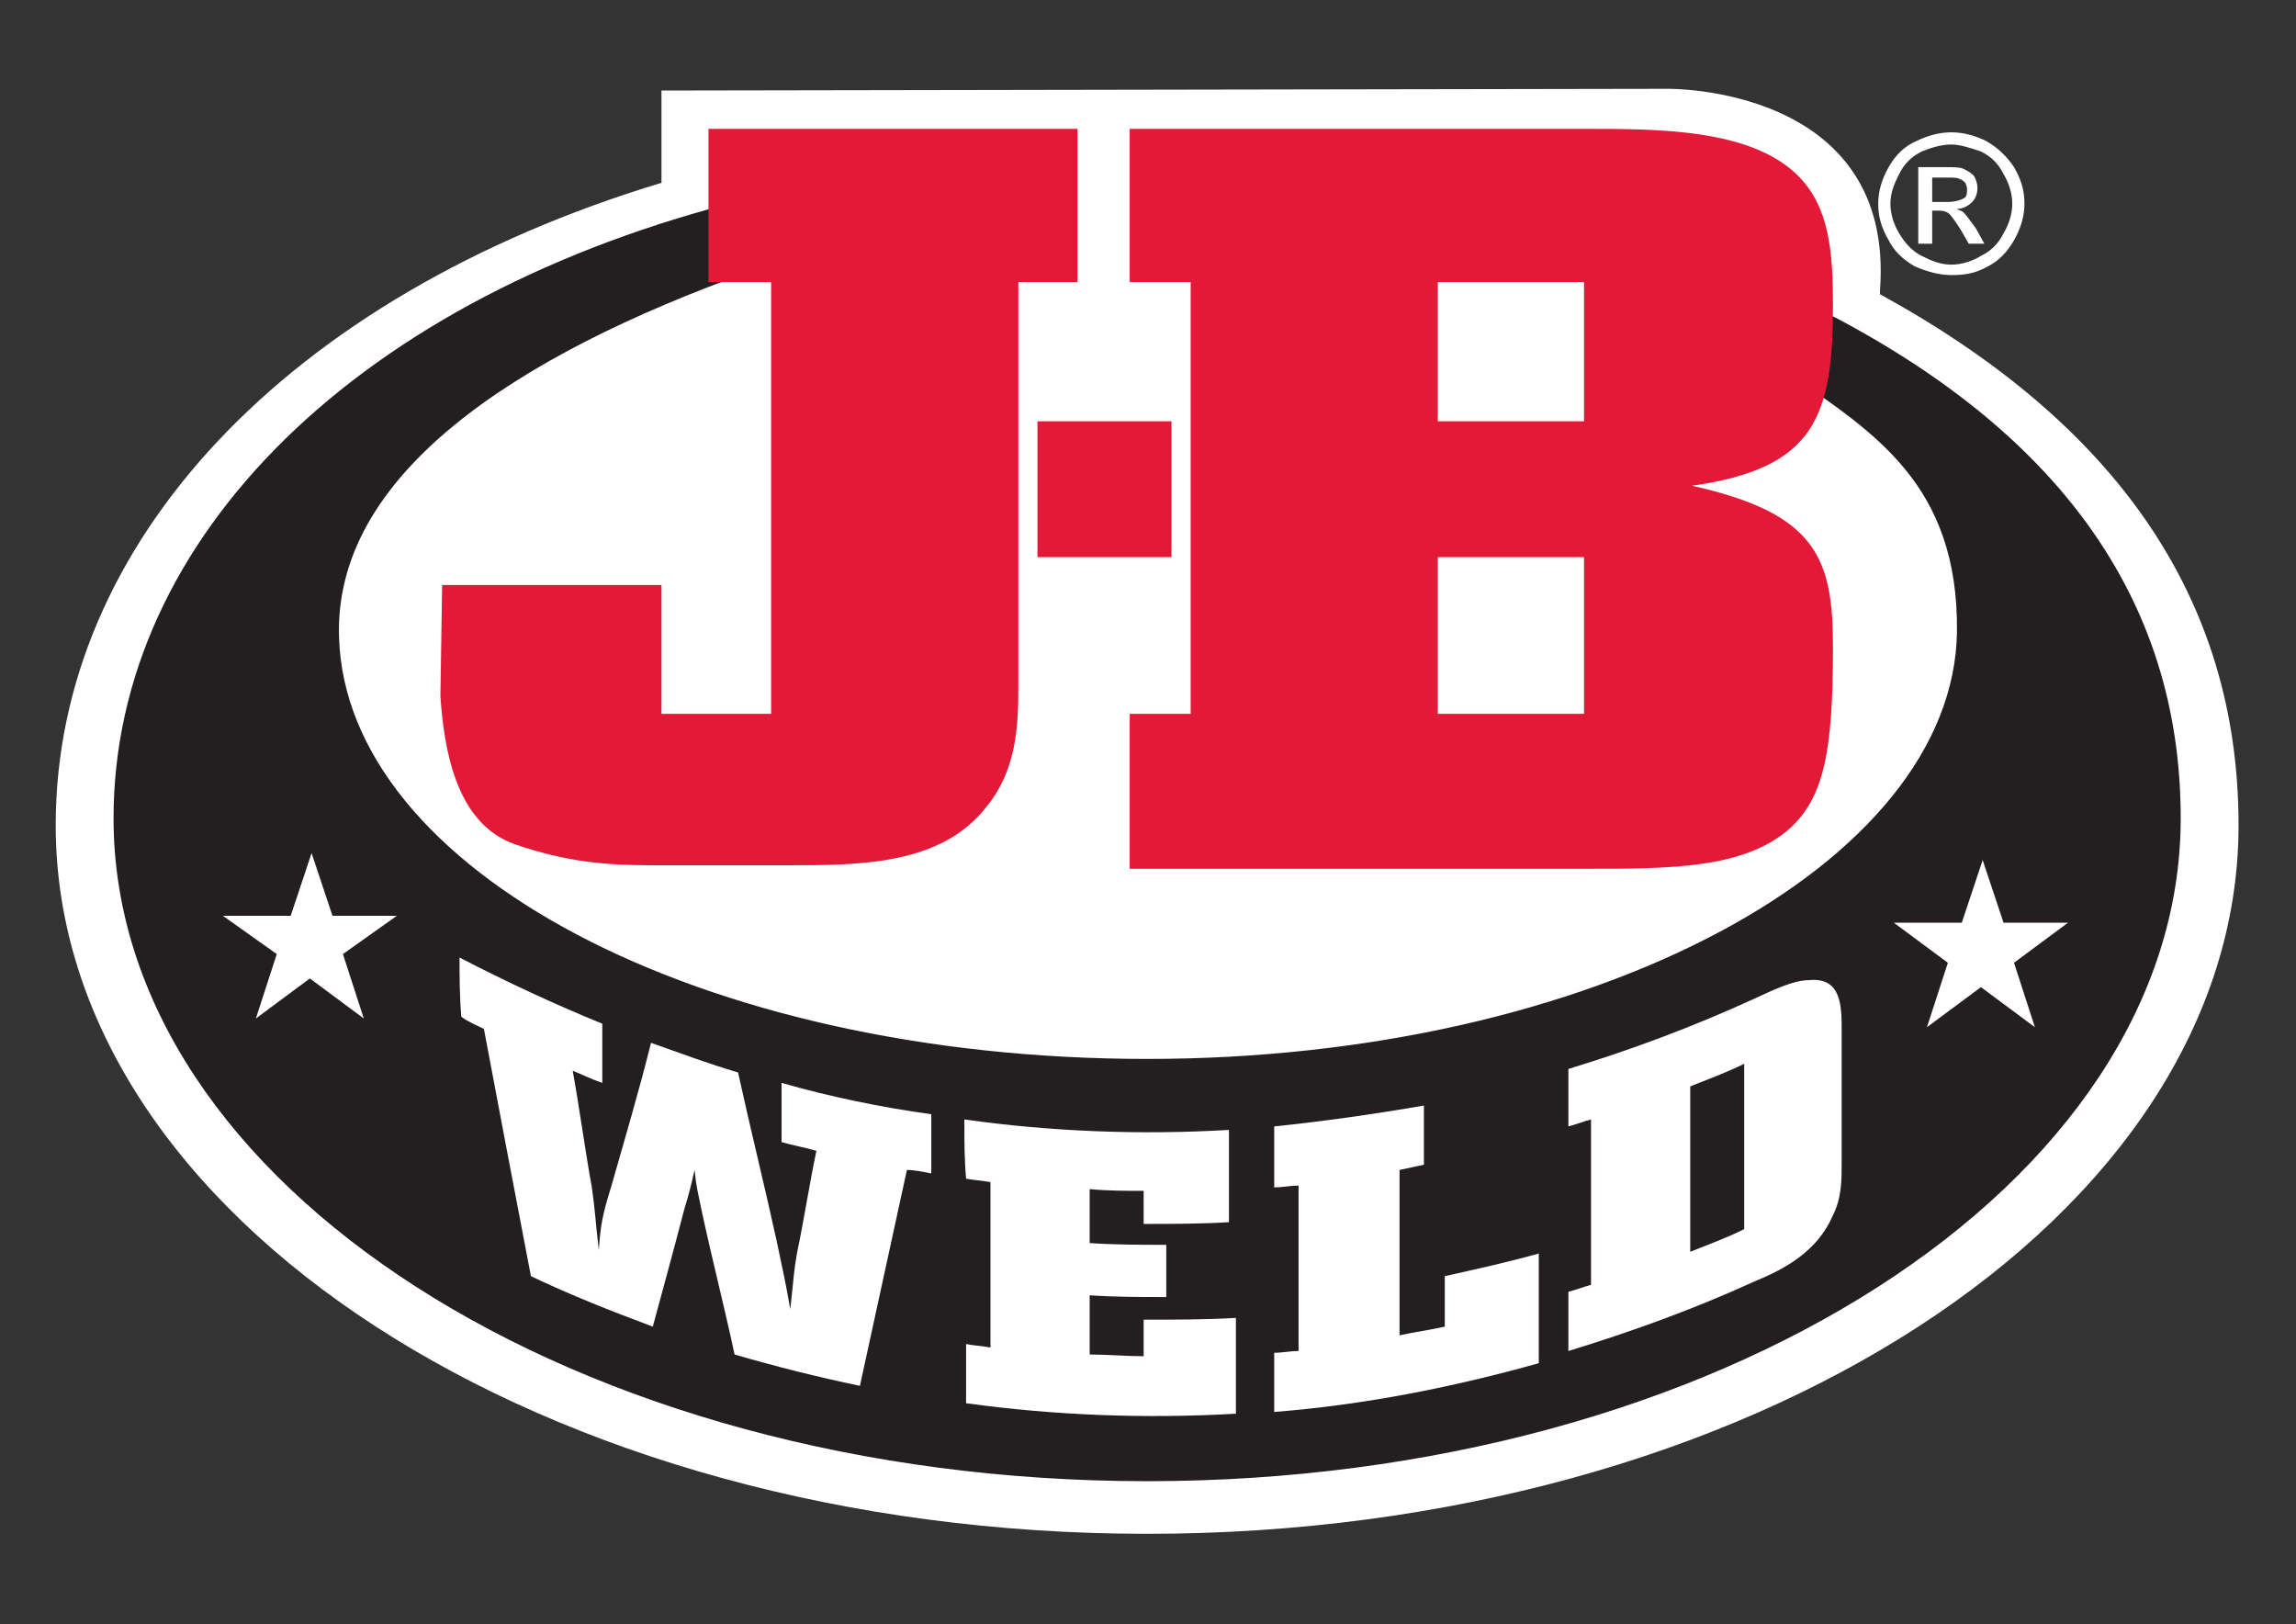 <?xml version="1.0" encoding="utf-8"?>
<!-- Generator: Adobe Illustrator 26.0.3, SVG Export Plug-In . SVG Version: 6.00 Build 0)  -->
<svg version="1.1" id="Layer_1" xmlns="http://www.w3.org/2000/svg" xmlns:xlink="http://www.w3.org/1999/xlink" x="0px" y="0px"
	 viewBox="0 0 131.9 93.3" style="enable-background:new 0 0 131.9 93.3;" xml:space="preserve">
<rect x="0" y="0" width="131.9" height="93.3" fill="#333333" stroke="none"/>
<style type="text/css">
	.st0{fill:#FFFFFF;}
	.st1{fill:#231F20;stroke:#231F20;stroke-width:0.354;}
	.st2{fill:#E31937;}
</style>
<g>
	<path class="st0" d="M112.1,7.6c0.7,0,1.4,0.2,2,0.5c0.7,0.4,1.2,0.9,1.6,1.5c0.4,0.7,0.6,1.3,0.6,2.1c0,0.7-0.2,1.4-0.6,2.1
		c-0.4,0.7-0.9,1.2-1.5,1.5c-0.7,0.4-1.3,0.5-2.1,0.5c-0.7,0-1.4-0.2-2.1-0.5c-0.7-0.4-1.2-0.9-1.5-1.5c-0.4-0.7-0.6-1.3-0.6-2.1
		c0-0.7,0.2-1.4,0.6-2.1c0.4-0.7,0.9-1.2,1.6-1.5C110.7,7.8,111.4,7.6,112.1,7.6z M112.1,8.3c-0.6,0-1.2,0.2-1.7,0.4
		c-0.6,0.3-1,0.7-1.3,1.3c-0.3,0.6-0.5,1.1-0.5,1.7c0,0.6,0.2,1.2,0.5,1.7c0.3,0.5,0.7,1,1.3,1.3c0.6,0.3,1.1,0.5,1.7,0.5
		c0.6,0,1.2-0.2,1.7-0.5c0.6-0.3,1-0.7,1.3-1.3c0.3-0.5,0.5-1.1,0.5-1.7c0-0.6-0.2-1.2-0.5-1.7c-0.3-0.6-0.7-1-1.3-1.3
		C113.2,8.5,112.6,8.3,112.1,8.3z M110.2,14.1V9.6h1.5c0.5,0,0.9,0,1.1,0.1c0.2,0.1,0.4,0.2,0.6,0.4c0.1,0.2,0.2,0.4,0.2,0.7
		c0,0.3-0.1,0.6-0.3,0.8c-0.2,0.2-0.5,0.4-0.9,0.4c0.2,0.1,0.3,0.1,0.4,0.2c0.2,0.2,0.4,0.5,0.7,0.9l0.5,0.9h-0.9l-0.4-0.7
		c-0.3-0.5-0.6-0.9-0.7-1c-0.1-0.1-0.3-0.2-0.6-0.2H111v1.9H110.2z M111,11.6h0.9c0.4,0,0.7-0.1,0.9-0.2c0.2-0.1,0.2-0.3,0.2-0.5
		c0-0.1,0-0.2-0.1-0.4c-0.1-0.1-0.2-0.2-0.3-0.2c-0.1-0.1-0.4-0.1-0.7-0.1H111V11.6z"/>
	<path class="st0" d="M108,16.9c0-0.1,0-0.1,0-0.2C108.9,4.9,95.8,5.1,95.8,5.1L38,5.2l0,5.3C16.5,17,3.2,31.2,3.2,47.4
		c0,22.5,28.1,40.7,62.7,40.7c34.6,0,62.7-18.2,62.7-40.7C128.6,34.3,121.5,24.3,108,16.9z"/>
	<path class="st1" d="M43,11.6C20.7,17.1,6.7,31,6.7,47c0,20.9,26.5,37.9,59.2,37.9c32.7,0,59.2-17,59.2-37.9
		c0-12.6-7.1-22.2-20.7-29.1c-0.4,1.5-0.7,2.5-1.4,3.5c4.7,3.3,9.7,6.3,9.6,14.9C112.4,49.8,91.6,61,65.9,61
		c-25.7,0-46.2-10.9-46.6-24.4C19,27.2,29.4,20.3,43.1,15.4"/>
	<g>
		<path class="st0" d="M22.8,52.6l-3.1,2.2l1.2,3.7l-3.1-2.3l-3.1,2.3l1.2-3.7l-3.1-2.2h3.9l1.2-3.6l1.2,3.6H22.8z"/>
	</g>
	<g>
		<path class="st0" d="M118.8,53l-3.1,2.3l1.2,3.7l-3.1-2.3l-3.1,2.3l1.2-3.7l-3.1-2.3l3.9,0l1.2-3.6l1.2,3.6L118.8,53z"/>
	</g>
	<path class="st2" d="M61.9,7.4v8.8h-3.4v23.3c0,2.2-0.1,4.7-1.8,6.8c-2.6,3.4-7.3,3.4-11.5,3.4h-7.8c-2.6,0-4.9-0.2-7.8-1.2
		c-3.5-1.2-4.1-5.7-4.3-8.5l0.1-6.4l12.6,0V41h6.3V16.2h-3.6V7.4H61.9z"/>
	<path class="st2" d="M64.9,7.4h26.1c4.3,0,9.6,0,12.3,2.7c1.8,1.8,2,4.4,2,7.4c0,6.4-1,9.4-8.1,10.4c7.2,1.6,8.1,4.2,8.1,9.3
		c0,5.9-0.5,8.6-2.5,10.4c-2.6,2.3-6.9,2.3-11.6,2.3H64.9V41h3.5V16.2h-3.5V7.4z M82.6,16.2v8H91v-8H82.6z M82.6,32v9H91v-9H82.6z"
		/>
	<path class="st2" d="M59.6,24.2h7.7V32h-7.7V24.2z"/>
	<g>
		<path class="st0" d="M26.4,55c2.7,1.4,5.5,2.7,8.2,3.8c0,1.1,0,2.3,0,3.4c-0.6-0.2-1.2-0.5-1.7-0.7c0.4,2.2,0.7,4.5,1.1,6.7
			c0.2,1.4,0.2,1.9,0.4,3.6c0.1-1.4,0.2-2,0.7-3.6c0.8-2.8,1.6-5.5,2.3-8.3c1.7,0.6,3.3,1.2,5,1.7c0.7,3.2,1.5,6.4,2.2,9.6
			c0.4,1.9,0.5,2.3,0.8,4c0.2-1.8,0.2-2.2,0.4-3.3c0.4-1.9,0.7-3.9,1.1-5.8c-0.7-0.2-1.3-0.3-2-0.5c0-1.1,0-2.3,0-3.4
			c2.8,0.8,5.7,1.4,8.6,1.8c0,1.1,0,2.3,0,3.4c-0.5-0.1-1-0.2-1.4-0.2c-0.9,4.1-1.8,8.3-2.7,12.4c-2.4-0.5-4.8-1.1-7.2-1.8
			c-0.6-2.8-1.3-5.5-1.9-8.3c-0.2-1-0.3-1.3-0.4-2.3c-0.2,0.9-0.3,1.3-0.6,2.3c-0.6,2.3-1.2,4.5-1.8,6.7c-2.4-0.9-4.7-1.8-7-2.9
			c-0.9-4.7-1.8-9.4-2.7-14.2c-0.4-0.2-0.9-0.4-1.3-0.7C26.4,57.2,26.4,56.1,26.4,55z"/>
		<path class="st0" d="M55.4,64.3c5,0.7,10.1,0.9,15.2,0.6c0,1.8,0,3.5,0,5.3c-1.6,0.1-3.3,0.1-4.9,0.1c0-0.6,0-1.3,0-1.9
			c-1,0-2.1,0-3.1-0.1c0,1,0,2.1,0,3.1c1.5,0.1,2.9,0.1,4.4,0.1c0,1,0,2,0,3c-1.5,0-2.9,0-4.4-0.1c0,1.1,0,2.3,0,3.4
			c1,0,2.1,0.1,3.1,0.1c0-0.7,0-1.4,0-2.1c1.8,0,3.5,0,5.3-0.1c0,1.8,0,3.7,0,5.5c-5.2,0.3-10.4,0.1-15.5-0.6c0-1.1,0-2.3,0-3.4
			c0.5,0.1,0.9,0.1,1.4,0.2c0-3.2,0-6.3,0-9.5c-0.5-0.1-0.9-0.1-1.4-0.2C55.4,66.6,55.4,65.5,55.4,64.3z"/>
		<path class="st0" d="M73.2,64.7c2.9-0.3,5.7-0.7,8.6-1.2c0,1.1,0,2.3,0,3.4c-0.5,0.1-0.9,0.2-1.4,0.3c0,3.2,0,6.3,0,9.5
			c0.9-0.2,1.7-0.3,2.6-0.5c0-1,0-1.9,0-2.9c1.8-0.4,3.6-0.8,5.4-1.3c0,2.1,0,4.2,0,6.3c-5,1.4-10.1,2.4-15.2,2.8c0-1.1,0-2.3,0-3.4
			c0.5,0,0.9-0.1,1.4-0.1c0-3.2,0-6.3,0-9.5c-0.5,0-0.9,0.1-1.4,0.1C73.2,67,73.2,65.9,73.2,64.7z"/>
		<path class="st0" d="M90.1,61.4c3.6-1.1,7.1-2.4,10.6-4c1.1-0.5,2.3-1.1,3.2-1.1c1.9-0.2,1.9,1.5,1.9,2.9c0,2.5,0,5.1,0,7.6
			c0,1,0,2-0.5,3c-0.9,2.1-2.8,3.1-4.5,3.8c-3.5,1.6-7.1,2.9-10.7,4c0-1.1,0-2.3,0-3.4c0.4-0.1,0.9-0.3,1.3-0.4c0-3.2,0-6.3,0-9.5
			c-0.4,0.1-0.9,0.3-1.3,0.4C90.1,63.7,90.1,62.6,90.1,61.4z M100.2,61.1c-1,0.5-2.1,0.9-3.1,1.3c0,3.2,0,6.3,0,9.5
			c1-0.4,2.1-0.8,3.1-1.3C100.2,67.4,100.2,64.2,100.2,61.1z"/>
	</g>
</g>
</svg>
